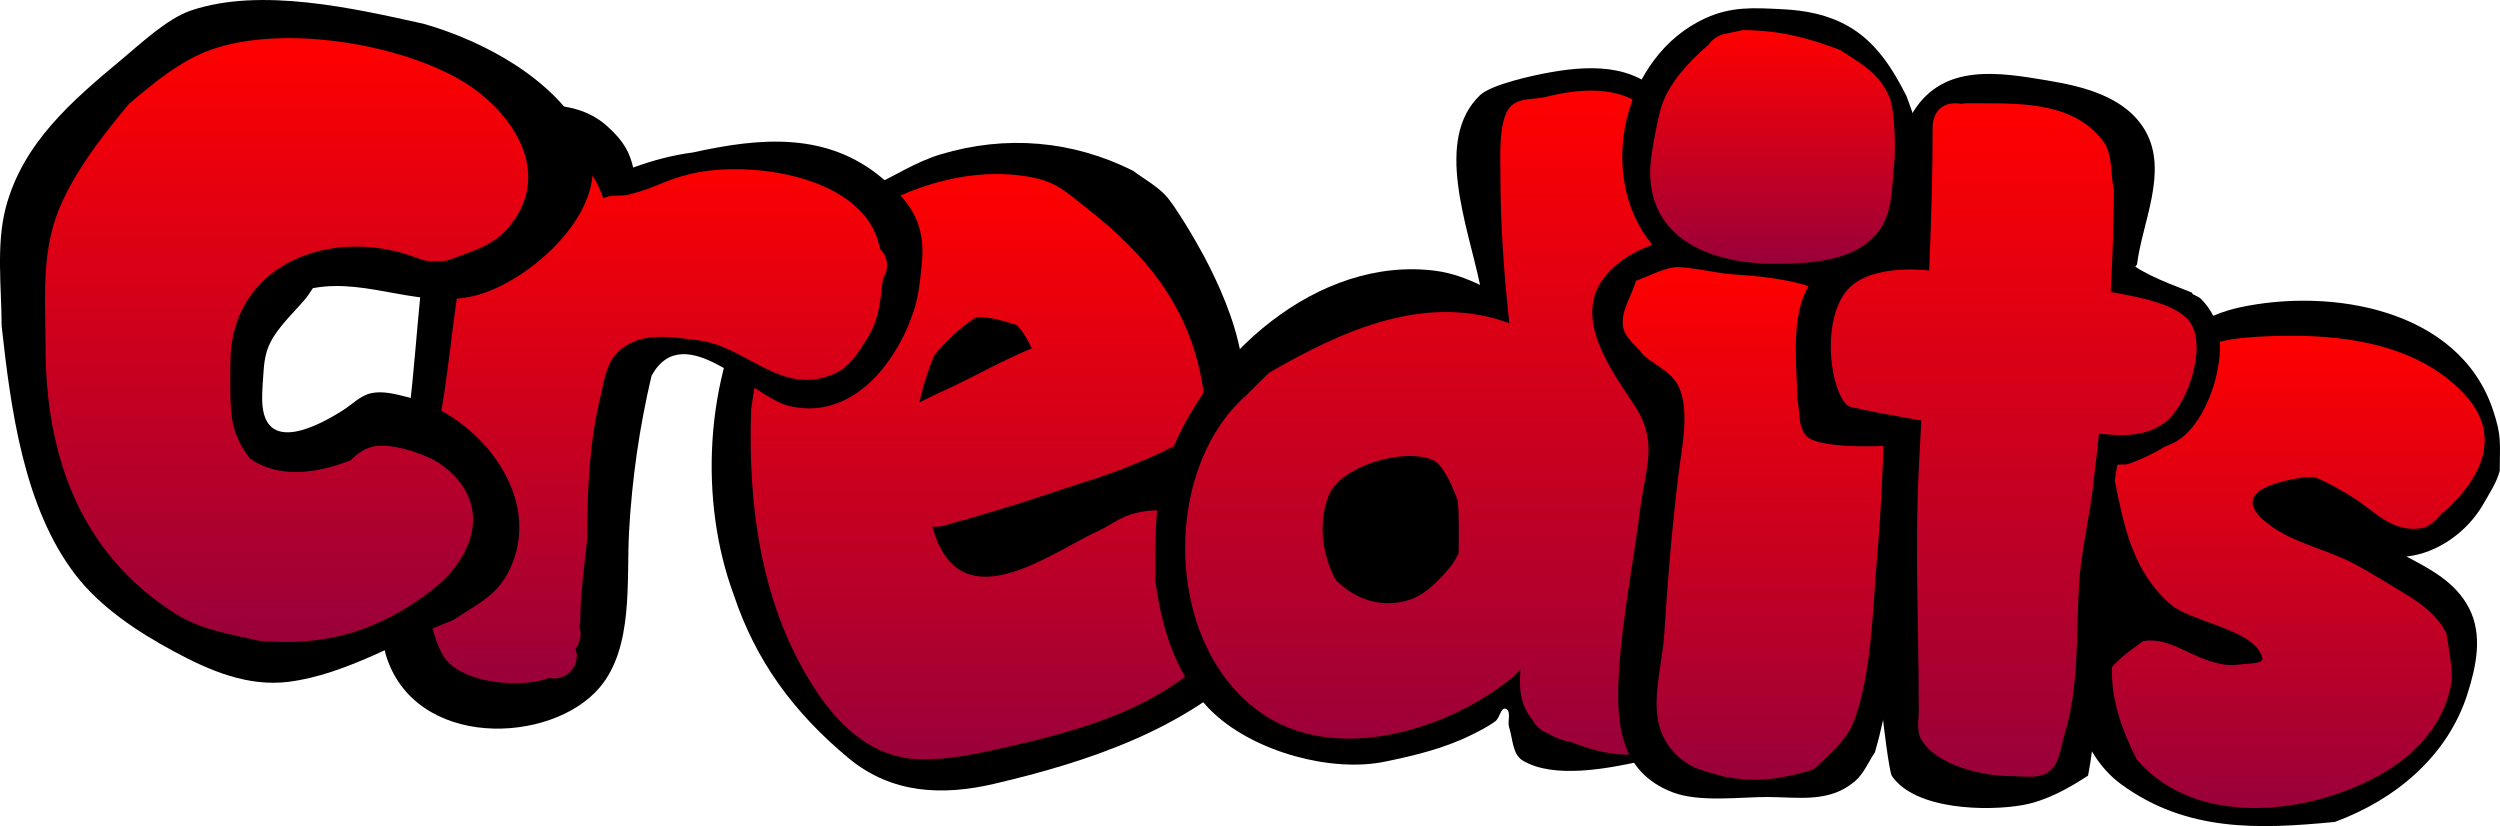 <svg version="1.1" xmlns="http://www.w3.org/2000/svg" xmlns:xlink="http://www.w3.org/1999/xlink" width="275.305" height="90.973" viewBox="0,0,275.305,90.973"><defs><linearGradient x1="352.424" y1="163.154" x2="352.424" y2="215.166" gradientUnits="userSpaceOnUse" id="color-1"><stop offset="0" stop-color="#ff0000"/><stop offset="1" stop-color="#9a003a"/></linearGradient><linearGradient x1="209.54" y1="145.349" x2="209.54" y2="209.809" gradientUnits="userSpaceOnUse" id="color-2"><stop offset="0" stop-color="#ff0000"/><stop offset="1" stop-color="#9a003a"/></linearGradient><linearGradient x1="256.573" y1="136.159" x2="256.573" y2="209.279" gradientUnits="userSpaceOnUse" id="color-3"><stop offset="0" stop-color="#ff0000"/><stop offset="1" stop-color="#9a003a"/></linearGradient><linearGradient x1="171.407" y1="142.691" x2="171.407" y2="201.425" gradientUnits="userSpaceOnUse" id="color-4"><stop offset="0" stop-color="#ff0000"/><stop offset="1" stop-color="#9a003a"/></linearGradient><linearGradient x1="130.895" y1="130.382" x2="130.895" y2="196.882" gradientUnits="userSpaceOnUse" id="color-5"><stop offset="0" stop-color="#ff0000"/><stop offset="1" stop-color="#9a003a"/></linearGradient><linearGradient x1="292.416" y1="155.589" x2="292.416" y2="212.054" gradientUnits="userSpaceOnUse" id="color-6"><stop offset="0" stop-color="#ff0000"/><stop offset="1" stop-color="#9a003a"/></linearGradient><linearGradient x1="294.527" y1="129.498" x2="294.527" y2="155.225" gradientUnits="userSpaceOnUse" id="color-7"><stop offset="0" stop-color="#ff0000"/><stop offset="1" stop-color="#9a003a"/></linearGradient><linearGradient x1="320.87" y1="137.558" x2="320.87" y2="211.723" gradientUnits="userSpaceOnUse" id="color-8"><stop offset="0" stop-color="#ff0000"/><stop offset="1" stop-color="#9a003a"/></linearGradient></defs><g transform="translate(-99.332,-126.184)"><g data-paper-data="{&quot;isPaintingLayer&quot;:true}" fill-rule="nonzero" stroke="none" stroke-width="0.5" stroke-linecap="butt" stroke-linejoin="miter" stroke-miterlimit="10" stroke-dasharray="" stroke-dashoffset="0" style="mix-blend-mode: normal"><g><path d="M328.882,186.036c-1.005,-3.043 -0.469,-6.425 0.179,-9.46c-0.077,-0.806 0.268,-1.496 0.268,-1.496c3.234,-6.441 9.162,-13.432 16.654,-15.047c10.033,-2.163 24.139,0.125 27.881,11.297c0.99,2.955 0.747,3.665 0.744,6.7c-0.306,1.246 -1.212,2.627 -1.853,3.738c-1.711,2.964 -4.982,5.344 -8.419,5.702c2.667,1.404 5.413,2.829 6.888,5.676c1.537,2.966 0.795,6.389 -0.146,9.378c-2.194,6.966 -7.999,11.727 -14.621,14.173c-8.382,0.812 -16.319,1.119 -23.524,-4.137c-4.125,-3.009 -6.118,-9.06 -4.484,-13.642c0.007,-0.149 0.032,-0.248 0.032,-0.248l0.312,-1.248c0.826,-3.304 0.612,-6.678 0.589,-10.076c-0.185,-0.426 -0.352,-0.863 -0.5,-1.31z" fill="#000000"/><path d="M353.131,178.738c-2.233,0.322 -8.189,1.352 -4.631,4.633c2.69,2.48 6.763,3.175 9.905,4.811c1.944,1.012 3.787,2.206 5.672,3.325c2.143,1.272 3.789,2.641 4.658,4.417c0.001,0.008 0.002,0.012 0.002,0.012c0.129,0.838 0.728,4.104 0.58,5.192c-0.624,4.581 -3.92,8.112 -7.655,10.257c-7.863,4.515 -20.453,6.083 -27.015,-1.542c-1.648,-3.269 -2.86,-6.609 -2.739,-10.204c0.958,-1.093 2.23,-2.01 3.431,-2.849c3.07,-0.564 5.421,2.124 9.137,2.605c0.716,0.093 1.444,-0.043 2.164,-0.102c0.646,-0.053 1.989,-0.062 1.819,-0.687c-0.859,-3.147 -7.833,-3.894 -10.093,-5.858c-4.155,-3.611 -5.127,-8.539 -6.153,-13.646c0.671,-4.838 2.345,-10.04 6.606,-13.042c3.474,-2.448 6.772,-2.728 10.816,-2.868c7.216,-0.251 15.755,0.687 21.061,6.38c4.46,4.785 1.552,9.598 -2.296,13.073c-0.029,-0.018 -0.054,-0.032 -0.075,-0.044c-0.706,0.77 -1.381,1.612 -2.359,1.757c-3.227,0.476 -5.087,-1.837 -7.368,-3.292c-1.433,-0.914 -2.901,-1.737 -4.395,-2.352z" fill="url(#color-1)"/></g><g><path d="M230.785,178.147c2.599,0.28 5.065,1.125 6.698,3.572c1.125,1.684 1.831,3.644 2.359,5.6c0.288,1.067 0.109,2.212 0.045,3.315c-0.164,2.835 -1.194,5.595 -2.355,8.186c-7.531,7.682 -18.484,11.286 -28.725,13.681c-5.651,1.322 -11.262,1.115 -15.992,-2.799c-6.139,-5.081 -10.282,-10.822 -12.671,-17.988c-3.813,-10.237 -3.288,-23.853 2.48,-33.918c2.92,-5.094 7.555,-8.62 12.646,-11.025c2.54,-1.2 4.939,-2.771 7.629,-3.582c7.204,-2.171 14.532,-1.541 21.219,1.805c1.191,0.904 2.548,1.623 3.573,2.712c1.026,1.089 3.374,5.066 4.226,6.68c3.177,6.012 7.191,15.818 1.511,21.727c-0.869,0.904 -1.737,1.527 -2.644,2.034z" fill="#000000"/><path d="M202.193,165.324c-0.696,1.781 -1.247,3.421 -1.606,5.168c1.614,-0.827 3.286,-1.561 3.813,-1.815c2.609,-1.256 5.519,-2.87 8.549,-4.134c-0.421,-0.956 -0.956,-1.826 -1.606,-2.549c-1.45,-0.469 -2.996,-0.933 -4.472,-0.885c-1.887,1.117 -3.609,2.917 -4.677,4.214zM202.51,185.696c3.449,8.427 12.669,1.278 17.801,-1.061c1.169,-0.532 2.203,-1.371 3.427,-1.759c5.357,-1.696 9.05,1.222 12.332,5.01c0.329,1.368 1.179,2.71 0.986,4.103c-0.36,2.594 -2.812,4.845 -4.574,6.511c-6.389,6.04 -14.475,8.182 -22.851,10.085c-3.101,0.705 -7.451,1.6 -10.666,1.054c-4.226,-0.717 -7.383,-3.828 -9.661,-7.226c-6.114,-9.123 -7.651,-20.442 -7.25,-31.22c0.878,-5.414 1.348,-11.06 5.17,-15.364c5.951,-6.701 16.101,-11.723 25.228,-10.21c3.132,0.519 4.035,1.524 6.301,3.284c7.016,5.448 11.827,11.4 13.109,20.36c0,0 0.055,0.39 -0.033,0.882c0.049,1.031 -0.182,2.12 -0.782,3.236c-0.846,1.575 -5.747,3.472 -7.175,4.067c-2.761,1.151 -5.649,1.972 -8.485,2.924c-4.072,1.366 -8.123,2.609 -12.294,3.74c0,0 -0.489,0.133 -1.087,0.058c0.139,0.518 0.299,1.029 0.503,1.525z" fill="url(#color-2)"/></g><g><path d="M262.317,136.665c1.271,-1.214 6.062,-2.223 7.771,-2.525c4.934,-0.871 10.079,-0.85 13.244,3.749c1.346,1.955 2.163,5.944 2.711,7.979c0.091,14.022 -2.236,27.83 -2.281,41.787c-0.014,4.355 2.092,7.719 2.663,11.936c0.364,2.689 -0.122,4.042 -0.693,6.54c-0.025,0.452 -0.191,0.85 -0.364,1.149c-0.222,0.427 -0.615,0.948 -1.273,1.187l-0.507,0.368c-1.193,0.396 -2.385,0.793 -3.578,1.189c-3.599,0.789 -9.62,1.964 -13.002,-0.094c-1.126,-0.685 -1.085,-2.408 -1.49,-3.662c-0.211,-0.651 0.276,-1.743 -0.348,-2.023c-0.54,-0.242 -0.678,0.997 -1.152,1.351c-0.846,0.632 -1.806,1.101 -2.752,1.569c-2.914,1.442 -6.247,2.243 -9.421,2.894c-5.959,1.222 -14.222,-1.094 -18.727,-5.219c-4.146,-3.796 -5.879,-9.373 -6.552,-14.728c-0.007,-4.314 -0.165,-8.739 1.291,-12.891c4.102,-11.7 16.558,-22.943 29.625,-21.207c1.636,0.217 3.272,0.799 4.837,1.549c-1.362,-6.536 -5.114,-16.015 -0.001,-20.899z" fill="#000000"/><path d="M257.153,176.859c-3.166,-1.431 -10.315,0.619 -11.562,4.028c-1.112,3.041 -0.637,6.405 0.813,9.141c1.87,1.882 4.338,2.959 7.159,2.459c2.318,-0.411 3.745,-1.88 5.285,-3.642c0.44,-0.503 0.802,-1.096 1.108,-1.734c0.013,-1.871 0.082,-3.86 -0.093,-5.802c-0.514,-1.382 -1.552,-3.927 -2.711,-4.451zM264.561,145.432c0,-1.866 -0.254,-6.085 1.116,-7.525c0.945,-0.994 2.645,-0.731 3.974,-1.069c3.424,-0.87 8.086,-1.347 11.036,1.413c3.877,3.628 2.309,12.372 2.309,17.162c-0.032,12.91 -1.585,25.654 -0.772,38.63c0.209,3.333 0.5,6.198 -0.002,9.528c-0.235,1.555 0.434,3.599 -0.726,4.661c-2.134,1.954 -6.206,0.787 -9.282,-0.353c-0.852,-0.168 -1.675,-0.484 -2.413,-0.931c-0.055,-0.021 -0.11,-0.042 -0.163,-0.061c0,0 -1.008,-0.378 -1.453,-1.3c-0.548,-0.638 -0.97,-1.389 -1.213,-2.236c-0.318,-1.108 -0.283,-2.269 -0.21,-3.436c-0.227,0.239 -0.456,0.474 -0.688,0.708c-6.803,5.727 -18.953,9.645 -27.187,4.52c-11.367,-7.076 -11.931,-27.075 -2.213,-35.527c0,0 0.018,-0.015 0.053,-0.041c0.096,-0.122 0.163,-0.19 0.163,-0.19l2.169,-2.138c8.286,-4.802 17.364,-8.814 26.486,-5.473c-0.599,-5.407 -0.985,-10.921 -0.984,-16.339z" fill="url(#color-3)"/></g><g><path d="M169.063,144.634c2.13,-0.782 4.35,-1.374 6.6,-1.665c7.375,-1.637 14.725,-2.297 20.835,2.846c3.19,2.685 4.782,5.063 4.346,9.42c-0.177,1.767 -0.343,3.567 -0.908,5.251c-2.01,5.992 -7,12.098 -13.823,10.37c-3.923,-0.993 -11.442,-9.794 -15.03,-3.301c-1.331,5.645 -2.157,11.365 -2.477,17.167c-0.299,5.412 0.519,12.757 -3.25,17.184c-5.363,6.3 -20.396,6.809 -23.542,-3.63c-0.357,-1.185 -0.069,-2.475 -0.084,-3.712c-0.054,-4.643 0.757,-9.204 1.181,-13.82c1.824,-8.2 2.075,-16.89 3.058,-25.242c0.498,-4.228 0.707,-8.548 3.109,-12.254c3.317,-5.117 12.261,-7.545 17.119,-3.172c1.906,1.715 2.467,2.929 2.864,4.557z" fill="#000000"/><path d="M197.015,155.412c0,0.531 -0.165,1.023 -0.447,1.427c-0.301,2.461 -0.377,4.501 -1.82,6.754c-0.882,1.377 -1.825,2.923 -3.299,3.632c-5.978,2.873 -9.752,-2.907 -15.29,-3.575c-3.028,-0.365 -6.603,-1.075 -8.989,1.529c-1.14,1.244 -1.332,3.145 -1.705,4.658c-1.241,5.023 -1.467,10.469 -1.464,15.64c-0.304,3.061 -0.772,6.018 -0.765,9.088l-0.1,0.651c0.43,1.147 -0.32,2.271 -0.32,2.271c-0.027,0.036 -0.054,0.072 -0.08,0.109c-0.003,0.009 -0.006,0.017 -0.008,0.026c0.081,0.246 0.125,0.509 0.125,0.782c0,1.381 -1.119,2.5 -2.5,2.5c-0.185,0 -0.365,-0.02 -0.539,-0.058c-3.176,1.175 -9.136,0.583 -11.299,-1.921c-1.468,-1.699 -2.346,-6.743 -2.551,-8.741c-0.753,-7.322 1.261,-13.839 2.32,-20.938c0.946,-6.336 1.397,-12.957 3.139,-19.125l0.618,-1.859c-0.078,-1.237 0.992,-2.093 0.992,-2.093l2.363,-1.819c2.54,-1.163 4.442,-2.72 7.472,-0.627c1.42,0.981 2.333,2.658 2.898,4.291c0.843,-0.429 1.915,-0.175 2.84,-0.407c3.049,-0.763 3.77,-1.576 6.931,-2.308c6.39,-1.48 19.121,0.22 20.677,8.179c0.008,0.041 0.015,0.082 0.021,0.123c0.48,0.456 0.779,1.099 0.779,1.813z" fill="url(#color-4)"/></g><g><path d="M133.789,157.919l-0.688,1.013c-1.202,1.443 -2.618,2.728 -3.627,4.312c-0.968,1.518 -1.067,2.835 -1.172,4.607c-0.063,1.068 -0.174,2.149 -0.04,3.21c0.624,4.938 6.167,2 8.825,0.312c1.031,-0.655 1.941,-1.643 3.137,-1.893c1.284,-0.269 2.642,0.095 3.915,0.415c7.585,1.903 14.816,10.449 11.599,18.371c-1.407,3.464 -3.589,4.24 -6.528,6.221c-5.802,2.204 -11.816,5.985 -18.066,6.776c-4.556,0.576 -8.749,-1.238 -12.658,-3.342c-3.951,-2.128 -8.052,-4.815 -10.828,-8.419c-5.746,-7.46 -7.152,-18.435 -8.145,-27.425c-0.005,-4.202 -0.624,-8.942 0.458,-13.041c1.879,-7.114 7.292,-11.748 12.721,-16.271c2.088,-1.739 5.041,-4.531 7.654,-5.418c7.692,-2.612 17.994,-0.237 25.653,1.461c6.61,1.898 14.446,6.071 17.774,12.503c3.685,7.121 -5.446,15.393 -11.502,17.256c-6.247,1.922 -12.273,-1.841 -18.481,-0.647z" fill="#000000"/><path d="M147.326,154.913c-0.72,0.122 -1.351,-0.088 -1.351,-0.088l-2.199,-0.736c-9.105,-2.635 -19.158,1.741 -19.076,12.182c-0.002,1.809 -0.107,4.881 0.305,6.669c0.283,1.226 0.927,2.539 1.811,3.701c3.178,2.305 7.545,1.663 11.135,0.223c0.626,-0.635 1.338,-1.194 2.375,-1.482c1.898,-0.528 5.904,0.782 7.458,1.87c5.943,4.163 3.896,10.312 -1.036,14.037c-5.919,4.471 -11.525,6.068 -18.782,5.475c-3.222,-0.712 -6.541,-1.226 -9.383,-3.032c-10.484,-6.661 -14.236,-17.478 -14.236,-29.379c0,-4.53 -0.399,-9.036 0.896,-13.457c1.378,-4.705 5.204,-9.577 8.269,-13.248c2.608,-2.233 5.717,-4.811 9.029,-5.983c7.809,-2.763 20.29,-0.771 27.336,3.237c5.668,3.225 10.753,10.324 5.29,16.52c-1.667,1.891 -4.15,2.529 -6.37,3.373c0,0 -0.694,0.26 -1.469,0.119z" fill="url(#color-5)"/></g><g><path d="M308.55,163.737c2.083,5.297 0.395,10.936 0.16,16.354c-0.419,9.691 -0.152,19.542 -2.915,28.957c-0.717,1.043 -1.198,2.295 -2.15,3.128c-2.836,2.48 -6.318,1.777 -9.715,1.777c-3.004,0 -7.482,0.605 -10.407,-0.519c-5.89,-2.263 -6.245,-7.751 -5.905,-13.289c0.362,-5.891 1.576,-11.917 2.317,-17.794c0.595,-4.722 2.117,-7.545 -0.752,-11.733c-3.263,-4.899 -7.578,-11.063 -1.301,-15.698c1.18,-0.871 2.269,-1.374 3.409,-1.764c-6.29,-7.598 -3.228,-20.823 5.832,-24.962c2.885,-1.318 5.314,-1.153 8.498,-0.994c2.537,0.127 4.996,0.588 7.243,1.869c3.058,1.743 4.884,4.672 6.409,7.687c1.052,2.837 2.588,7.025 2.106,10.155c-0.704,4.576 -4.218,7.716 -8.452,9.657c2.457,1.753 4.446,4.172 5.624,7.169z" fill="#000000"/><path d="M279.868,164.726c-0.782,-0.817 -1.691,-1.584 -1.819,-2.655c-0.205,-1.714 0.964,-3.314 1.446,-4.971c1.421,-0.497 2.771,-1.285 4.262,-1.493c1.063,-0.148 4.793,0.678 6.127,0.767c5.949,0.393 12.646,1.088 15.851,7.082c1.291,2.416 1.047,4.001 1.058,6.543c0.025,5.975 -0.27,11.966 -0.781,17.92c-0.466,5.435 -0.555,12.355 -2.472,17.562c-0.842,2.288 -2.838,3.835 -4.505,5.441c-2.325,0.702 -4.779,1.264 -7.203,1.107c-1.052,-0.068 -2.115,-0.168 -3.129,-0.455c-1.344,-0.381 -2.78,-0.699 -3.899,-1.535c-4.877,-3.646 -2.51,-9.077 -2.2,-14.076c0.365,-5.879 0.848,-11.56 1.548,-17.424c0.335,-2.806 1.38,-7.339 -0.076,-9.994c-0.744,-1.357 -2.294,-2.07 -3.511,-3.039l-0.072,-0.047c-0.007,-0.009 -0.013,-0.019 -0.02,-0.028c-0.015,-0.012 -0.029,-0.024 -0.043,-0.036c0,0 -0.298,-0.249 -0.562,-0.667z" fill="url(#color-6)"/><path d="M287.485,131.123c0.539,-0.897 1.616,-1.167 1.616,-1.167l2.142,-0.458c3.983,0.018 7.016,0.787 10.736,2.194c2.282,1.53 4.099,2.341 5.367,5.048c0.68,1.452 0.737,6 0.584,7.43c-0.26,2.44 -0.152,5.166 -1.522,7.202c-2.486,3.696 -7.895,3.851 -11.711,3.854c-6.953,0.006 -14.047,-2.733 -13.625,-10.738c0.075,-1.43 0.892,-5.718 1.289,-6.801c0.932,-2.541 2.918,-4.649 4.951,-6.435c0,0 0.062,-0.053 0.172,-0.128z" fill="url(#color-7)"/></g><g><path d="M340.7,158.406c0.039,0.064 0.079,0.127 0.12,0.19c0.427,0.19 0.735,0.351 0.841,0.456c2.488,2.466 2.448,5.549 1.692,8.69c-0.584,2.428 -2.148,5.947 -4.649,7.211c-0.337,0.17 -0.685,0.317 -1.041,0.445c-1.251,0.787 -2.632,1.407 -3.904,1.866c-0.503,0.181 -1.196,-0.087 -1.577,0.287c-0.02,0.019 -0.037,0.039 -0.051,0.061c0.017,0.118 0.023,0.233 0.01,0.344c-0.014,0.12 -0.03,0.24 -0.046,0.36c0.034,0.18 0.07,0.363 0.056,0.526c-0.164,1.866 -0.312,3.738 -0.619,5.585c-0.868,5.225 -0.954,10.51 -1.385,15.764c-0.011,3.83 -0.137,7.645 -0.87,11.401c-2.218,1.456 -4.649,2.799 -7.261,3.259c-3.787,0.667 -11.786,0.563 -14.349,-3.227c-0.288,-0.427 -1.002,-6.113 -1.062,-7.208c-0.31,-5.722 0.705,-11.675 0.934,-17.402c0.096,-2.392 0.208,-4.784 0.312,-7.176c0.054,-1.251 0.078,-2.514 0.312,-3.744c0.092,-0.485 1.039,-1.023 0.652,-1.33c-0.463,-0.367 -1.111,0.454 -1.699,0.5c-1.338,0.104 -7.5,0.288 -8.83,-1.042c-0.999,-0.999 -0.693,-2.739 -1.039,-4.108c-0.007,-4.062 -1.025,-10.428 2.217,-13.706c1.214,-1.227 2.899,-1.918 4.503,-2.557c0.064,-0.025 0.563,-0.099 1.236,-0.19l1.064,-1.242l0.039,0.033l0.391,-0.439c0.849,-2.248 1.722,-4.48 2.4,-6.812c0,-0.068 0,-0.135 0,-0.203c0.005,-2.074 -0.23,-4.642 0.948,-6.536c3.338,-5.364 9.504,-4.295 14.744,-3.42c3.896,0.651 8.666,1.769 10.823,5.604c2.505,4.454 -0.376,10.038 -0.941,14.628c-0.046,0.092 -0.113,0.186 -0.188,0.28c2.036,1.363 5.637,2.57 6.217,2.85z" fill="#000000"/><path d="M315.296,137.62c0.301,-0.062 0.513,-0.062 0.513,-0.062h1.535c4.637,0.008 10.331,-0.105 13.563,4.136c1.126,1.478 0.807,3.628 1.211,5.441c-0.019,3.714 -0.144,7.456 -0.352,11.204c3.082,0.539 7.406,1.325 8.777,3.383c1.858,2.79 -0.422,9.364 -2.95,11.097c-2.186,1.498 -4.674,1.377 -7.114,1.119c-0.213,2.008 -0.441,4.009 -0.679,5.999c-0.42,3.495 -1.299,7.033 -1.515,10.56c-0.336,5.468 0.036,11.238 -1.601,16.555c-0.435,1.411 -0.515,3.202 -1.692,4.094c-1.169,0.885 -2.904,0.485 -4.37,0.498c-2.955,0.026 -8.095,-1.219 -9.704,-4.001c-0.647,-1.119 -0.197,-2.578 -0.296,-3.867c0,-8.583 -0.424,-17.302 0.005,-25.873c0.09,-1.806 0.186,-3.61 0.284,-5.412c-0.019,-0.003 -0.037,-0.005 -0.056,-0.008c-0.05,-0.007 -7.704,-1.345 -8.023,-1.599c-1.879,-1.495 -2.96,-8.892 -0.302,-12.486c2.278,-3.081 8.13,-2.54 9.24,-2.436c0.23,-5.285 0.388,-10.579 0.388,-15.905c0,0 0,-2.5 2.5,-2.5c0.234,0 0.447,0.022 0.639,0.062z" fill="url(#color-8)"/></g></g></g></svg>